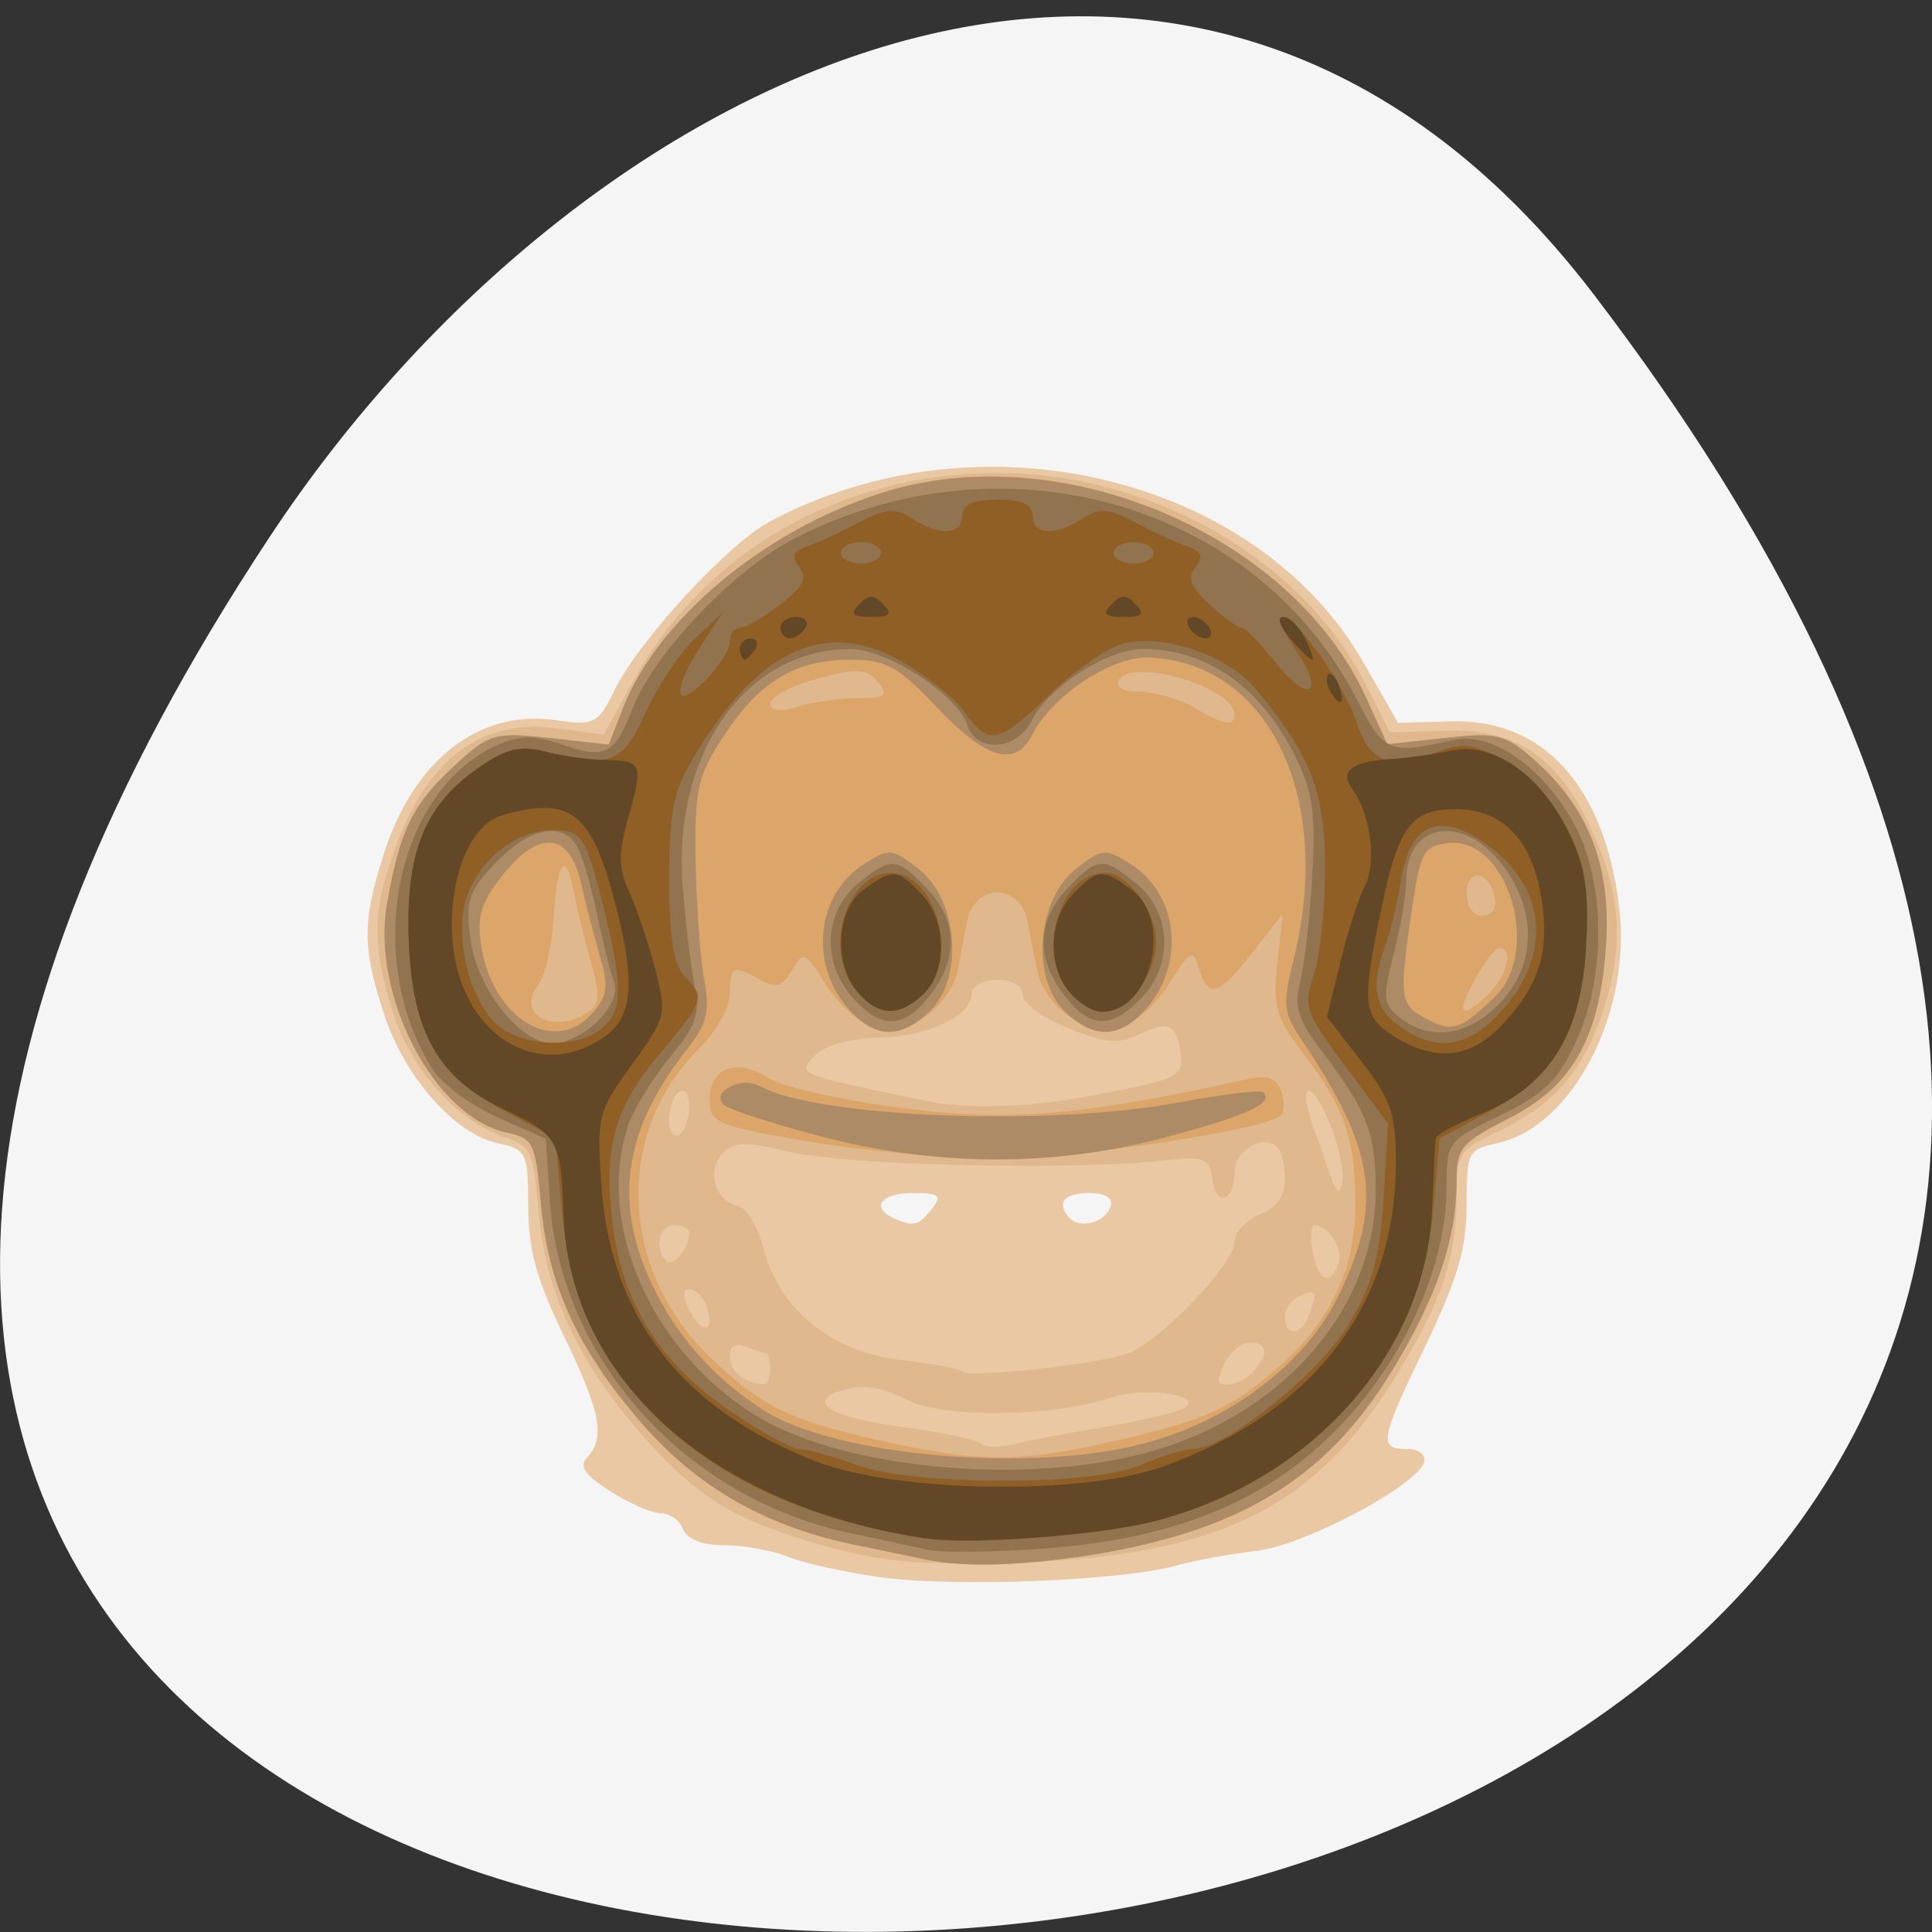 
<svg xmlns="http://www.w3.org/2000/svg" xmlns:xlink="http://www.w3.org/1999/xlink" width="24px" height="24px" viewBox="0 0 24 24" version="1.1">
<rect x="0" y="0" width="24" height="24" fill="#333333" stroke="none"/>
<g id="surface1">
<path style=" stroke:none;fill-rule:nonzero;fill:rgb(96.078%,96.078%,96.078%);fill-opacity:1;" d="M 19.797 3.656 C 38.719 28.414 -13.352 31.934 3.359 6.656 C 7.168 0.895 14.785 -2.906 19.797 3.656 Z M 19.797 3.656 "/>
<path style=" stroke:none;fill-rule:nonzero;fill:rgb(91.373%,78.431%,63.922%);fill-opacity:1;" d="M 10.945 19.594 C 10.5 19.531 9.973 19.418 9.781 19.336 C 9.586 19.258 9.23 19.195 8.992 19.195 C 8.719 19.195 8.531 19.117 8.484 18.996 C 8.445 18.887 8.32 18.797 8.207 18.797 C 8.094 18.797 7.812 18.672 7.578 18.523 C 7.258 18.32 7.188 18.211 7.297 18.102 C 7.523 17.855 7.461 17.539 7 16.586 C 6.664 15.891 6.562 15.523 6.562 14.984 C 6.559 14.312 6.543 14.281 6.188 14.203 C 5.656 14.094 5.027 13.383 4.773 12.605 C 4.5 11.773 4.5 11.461 4.758 10.637 C 5.129 9.449 5.938 8.812 6.898 8.945 C 7.383 9.016 7.43 8.992 7.629 8.582 C 7.93 7.961 9.047 6.75 9.566 6.477 C 12.168 5.086 15.617 5.914 16.945 8.242 L 17.367 8.98 L 18.031 8.961 C 19.164 8.93 19.918 9.75 20.109 11.227 C 20.289 12.547 19.543 14.004 18.59 14.203 C 18.234 14.281 18.219 14.316 18.219 14.969 C 18.219 15.504 18.109 15.875 17.719 16.695 C 17.141 17.891 17.117 18 17.477 18 C 17.629 18 17.719 18.07 17.688 18.168 C 17.594 18.461 16.18 19.207 15.602 19.266 C 15.297 19.301 14.844 19.383 14.594 19.453 C 13.91 19.637 11.863 19.719 10.945 19.594 Z M 11.574 15.02 C 11.707 14.852 11.672 14.82 11.336 14.82 C 10.945 14.82 10.809 15.004 11.102 15.133 C 11.359 15.242 11.41 15.227 11.574 15.02 Z M 13.797 14.984 C 13.832 14.883 13.73 14.82 13.527 14.82 C 13.211 14.82 13.117 14.949 13.289 15.133 C 13.422 15.273 13.738 15.18 13.797 14.984 Z M 13.797 14.984 "/>
<path style=" stroke:none;fill-rule:nonzero;fill:rgb(87.451%,72.157%,55.686%);fill-opacity:1;" d="M 10.211 19.195 C 9.086 18.875 8.617 18.578 7.891 17.727 C 7.148 16.855 6.766 15.988 6.688 15.031 C 6.625 14.297 6.598 14.234 6.246 14.117 C 5.672 13.926 5.094 13.266 4.875 12.559 C 4.625 11.746 4.625 11.332 4.891 10.586 C 5.289 9.438 5.973 8.918 6.918 9.047 L 7.5 9.125 L 7.875 8.445 C 8.766 6.84 10.461 5.875 12.391 5.875 C 14.312 5.875 16.188 6.953 16.969 8.508 L 17.266 9.098 L 17.961 9.078 C 18.852 9.047 19.383 9.422 19.797 10.367 C 20.145 11.152 20.176 11.773 19.906 12.578 C 19.664 13.312 19.297 13.727 18.625 14.047 C 18.117 14.289 18.094 14.328 18.094 14.875 C 18.094 15.633 17.902 16.188 17.312 17.141 C 16.32 18.742 15.113 19.328 12.641 19.41 C 11.43 19.449 10.957 19.406 10.211 19.195 Z M 13.656 17.738 C 14.078 17.668 14.523 17.566 14.656 17.516 C 15.062 17.352 14.258 17.207 13.797 17.363 C 13.066 17.609 11.68 17.617 11.25 17.383 C 10.992 17.242 10.738 17.199 10.508 17.258 C 9.969 17.402 10.293 17.609 11.258 17.734 C 11.719 17.797 12.133 17.883 12.18 17.93 C 12.223 17.98 12.402 17.984 12.578 17.945 C 12.75 17.898 13.234 17.809 13.656 17.738 Z M 9.57 17.008 C 9.57 16.898 9.547 16.809 9.516 16.809 C 9.484 16.809 9.375 16.773 9.266 16.727 C 9.137 16.676 9.066 16.719 9.066 16.852 C 9.066 17.031 9.227 17.168 9.477 17.195 C 9.523 17.203 9.57 17.117 9.57 17.008 Z M 15.562 17.047 C 15.766 16.832 15.75 16.676 15.527 16.676 C 15.426 16.676 15.281 16.797 15.211 16.941 C 15.109 17.145 15.117 17.203 15.242 17.203 C 15.336 17.203 15.477 17.133 15.562 17.047 Z M 14.031 16.805 C 14.434 16.641 15.336 15.695 15.336 15.43 C 15.336 15.309 15.477 15.156 15.648 15.086 C 15.867 15 15.961 14.859 15.961 14.633 C 15.961 14.453 15.91 14.273 15.848 14.23 C 15.652 14.102 15.336 14.305 15.336 14.562 C 15.336 14.922 15.109 15 15.062 14.656 C 15.023 14.379 14.973 14.359 14.395 14.422 C 13.266 14.539 10.523 14.477 9.828 14.312 C 9.266 14.18 9.117 14.18 8.977 14.328 C 8.773 14.539 8.883 14.922 9.16 14.977 C 9.27 15 9.422 15.25 9.492 15.535 C 9.691 16.277 10.352 16.805 11.211 16.898 C 11.586 16.938 11.914 17 11.949 17.035 C 12.039 17.125 13.68 16.945 14.031 16.805 Z M 8.773 16.219 C 8.734 16.105 8.641 16.016 8.562 16.016 C 8.473 16.016 8.477 16.098 8.57 16.289 C 8.727 16.594 8.891 16.539 8.773 16.219 Z M 16.262 16.336 C 16.371 16.031 16.359 16.012 16.148 16.098 C 16.047 16.141 15.961 16.258 15.961 16.359 C 15.961 16.609 16.168 16.594 16.262 16.336 Z M 16.629 15.695 C 16.691 15.523 16.5 15.219 16.328 15.219 C 16.285 15.219 16.273 15.367 16.305 15.547 C 16.375 15.914 16.523 15.984 16.629 15.695 Z M 8.562 15.316 C 8.562 15.262 8.48 15.219 8.375 15.219 C 8.188 15.219 8.121 15.5 8.273 15.664 C 8.359 15.75 8.559 15.508 8.562 15.316 Z M 16.523 13.969 C 16.297 13.402 16.109 13.414 16.309 13.988 C 16.383 14.188 16.484 14.477 16.531 14.621 C 16.609 14.828 16.641 14.844 16.676 14.68 C 16.703 14.57 16.633 14.25 16.523 13.969 Z M 8.562 13.742 C 8.562 13.598 8.508 13.516 8.438 13.562 C 8.371 13.605 8.312 13.762 8.312 13.906 C 8.312 14.055 8.371 14.137 8.438 14.094 C 8.508 14.047 8.562 13.891 8.562 13.742 Z M 13.523 13.617 C 14.621 13.414 14.707 13.375 14.668 13.094 C 14.613 12.719 14.523 12.672 14.164 12.844 C 13.898 12.977 13.734 12.961 13.27 12.773 C 12.957 12.648 12.703 12.461 12.703 12.359 C 12.703 12.246 12.574 12.172 12.391 12.172 C 12.215 12.172 12.074 12.242 12.074 12.336 C 12.074 12.617 11.539 12.875 10.918 12.891 C 10.547 12.898 10.25 12.984 10.117 13.117 C 9.902 13.348 9.871 13.336 11.508 13.676 C 12.004 13.781 12.793 13.758 13.523 13.617 Z M 13.523 13.617 "/>
<path style=" stroke:none;fill-rule:nonzero;fill:rgb(86.275%,64.706%,41.176%);fill-opacity:1;" d="M 11.512 19.375 C 11.375 19.348 10.953 19.258 10.57 19.18 C 9.488 18.949 8.645 18.461 7.961 17.668 C 7.172 16.754 6.805 15.953 6.719 14.945 C 6.652 14.195 6.625 14.141 6.297 14.07 C 5.398 13.879 4.605 12.363 4.809 11.219 C 4.969 10.312 5.125 9.996 5.629 9.527 C 6.078 9.109 6.137 9.094 6.832 9.168 L 7.562 9.25 L 7.742 8.789 C 8.18 7.684 9.496 6.59 10.945 6.125 C 13.156 5.414 16.035 6.625 16.965 8.656 L 17.234 9.246 L 17.949 9.168 C 18.602 9.094 18.703 9.121 19.074 9.453 C 19.73 10.039 20.008 10.75 19.953 11.695 C 19.883 12.875 19.547 13.484 18.746 13.891 C 18.148 14.195 18.094 14.262 18.094 14.672 C 18.094 15.406 17.832 16.156 17.266 17.07 C 16.445 18.395 15.359 19.039 13.477 19.328 C 12.633 19.453 11.969 19.469 11.512 19.375 Z M 13.891 17.891 C 14.969 17.645 15.309 17.488 15.898 16.969 C 16.52 16.422 16.832 15.766 16.836 14.992 C 16.84 14.156 16.711 13.773 16.195 13.094 C 15.848 12.637 15.812 12.508 15.867 11.965 L 15.934 11.352 L 15.562 11.828 C 15.137 12.371 15.008 12.41 14.895 12.031 C 14.82 11.785 14.789 11.797 14.539 12.195 C 14.164 12.781 13.723 12.938 13.289 12.633 C 13.102 12.508 12.922 12.258 12.891 12.086 C 12.855 11.914 12.797 11.625 12.762 11.441 C 12.672 10.969 12.109 10.969 12.016 11.441 C 11.977 11.625 11.922 11.914 11.891 12.086 C 11.855 12.258 11.676 12.508 11.492 12.633 C 11.059 12.934 10.613 12.781 10.25 12.215 C 10 11.82 9.977 11.812 9.836 12.055 C 9.719 12.254 9.637 12.281 9.445 12.172 C 9.109 11.98 9.066 12 9.066 12.344 C 9.066 12.516 8.895 12.82 8.672 13.039 C 7.625 14.086 7.695 15.789 8.836 16.875 C 9.465 17.473 9.789 17.633 10.883 17.883 C 12.156 18.172 12.648 18.176 13.891 17.891 Z M 10.039 14.18 C 8.898 13.984 8.816 13.949 8.816 13.664 C 8.816 13.258 9.141 13.141 9.551 13.391 C 9.734 13.508 10.484 13.672 11.219 13.766 C 12.539 13.938 13.449 13.859 15.492 13.406 C 15.742 13.352 15.855 13.391 15.914 13.551 C 15.957 13.672 15.957 13.809 15.914 13.852 C 15.742 14.039 13.203 14.414 12.266 14.398 C 11.711 14.391 10.711 14.289 10.039 14.18 Z M 7.305 12.574 C 7.453 12.477 7.457 12.363 7.34 11.945 C 7.262 11.668 7.164 11.27 7.125 11.062 C 7.023 10.547 6.918 10.699 6.875 11.434 C 6.852 11.766 6.77 12.125 6.688 12.23 C 6.398 12.598 6.875 12.863 7.305 12.574 Z M 18.492 12.348 C 18.719 12.129 18.805 11.773 18.625 11.773 C 18.574 11.773 18.438 11.953 18.32 12.172 C 18.078 12.609 18.145 12.68 18.492 12.348 Z M 18.57 11.156 C 18.512 10.82 18.219 10.773 18.219 11.098 C 18.219 11.262 18.301 11.375 18.414 11.375 C 18.531 11.375 18.598 11.281 18.57 11.156 Z M 15.336 8.875 C 15.336 8.539 14.062 8.164 13.898 8.449 C 13.848 8.539 13.953 8.594 14.168 8.594 C 14.359 8.598 14.664 8.688 14.836 8.789 C 15.203 9.012 15.336 9.031 15.336 8.875 Z M 10.664 8.672 C 10.984 8.676 11.039 8.641 10.93 8.5 C 10.766 8.289 10.648 8.285 10.039 8.465 C 9.781 8.539 9.57 8.668 9.57 8.742 C 9.57 8.836 9.691 8.848 9.914 8.777 C 10.102 8.719 10.441 8.672 10.664 8.672 Z M 10.664 8.672 "/>
<path style=" stroke:none;fill-rule:nonzero;fill:rgb(67.451%,54.51%,40%);fill-opacity:1;" d="M 11.512 19.375 C 11.375 19.348 10.953 19.258 10.57 19.18 C 9.488 18.949 8.645 18.461 7.961 17.668 C 7.172 16.754 6.805 15.953 6.719 14.945 C 6.652 14.195 6.625 14.141 6.297 14.07 C 5.398 13.879 4.605 12.363 4.809 11.219 C 4.969 10.312 5.125 9.996 5.629 9.527 C 6.078 9.109 6.137 9.094 6.832 9.168 L 7.562 9.25 L 7.742 8.789 C 8.18 7.684 9.496 6.59 10.945 6.125 C 13.156 5.414 16.035 6.625 16.965 8.656 L 17.234 9.246 L 17.949 9.168 C 18.602 9.094 18.703 9.121 19.074 9.453 C 19.73 10.039 20.008 10.75 19.953 11.695 C 19.883 12.875 19.547 13.484 18.746 13.891 C 18.148 14.195 18.094 14.262 18.094 14.672 C 18.094 15.406 17.832 16.156 17.266 17.07 C 16.445 18.395 15.359 19.039 13.477 19.328 C 12.633 19.453 11.969 19.469 11.512 19.375 Z M 14.242 17.922 C 15.312 17.633 16.234 16.922 16.641 16.07 C 17.184 14.934 17.082 14.27 16.156 12.898 C 15.945 12.582 15.934 12.473 16.062 11.953 C 16.578 9.93 15.773 8.227 14.273 8.168 C 13.812 8.148 13.07 8.641 12.824 9.125 C 12.617 9.539 12.25 9.434 11.641 8.789 C 11.156 8.277 11.008 8.195 10.57 8.195 C 9.883 8.195 9.438 8.461 8.996 9.133 C 8.664 9.641 8.629 9.789 8.641 10.699 C 8.652 11.254 8.699 11.918 8.75 12.18 C 8.82 12.57 8.781 12.719 8.531 13.039 C 7.742 14.039 7.613 14.949 8.113 15.984 C 8.422 16.617 8.859 17.109 9.469 17.508 C 10.359 18.094 12.844 18.309 14.242 17.922 Z M 10.172 14.109 C 9.578 13.953 9.039 13.777 8.984 13.719 C 8.836 13.559 9.211 13.367 9.438 13.492 C 10.145 13.883 13.023 14 14.641 13.695 C 15.188 13.594 15.664 13.535 15.695 13.57 C 15.828 13.707 15.469 13.867 14.43 14.141 C 13.035 14.5 11.625 14.492 10.172 14.109 Z M 10.574 12.57 C 10.047 12.016 10.125 11.125 10.727 10.738 C 11.047 10.531 11.086 10.539 11.414 10.797 C 11.898 11.176 11.977 12.145 11.555 12.555 C 11.203 12.902 10.891 12.906 10.574 12.57 Z M 13.219 12.555 C 12.805 12.145 12.883 11.176 13.363 10.797 C 13.691 10.539 13.73 10.531 14.051 10.738 C 14.656 11.125 14.727 12.016 14.203 12.57 C 13.883 12.906 13.57 12.902 13.219 12.555 Z M 7.367 12.578 C 7.547 12.367 7.562 12.242 7.453 11.883 C 7.383 11.641 7.277 11.234 7.219 10.977 C 7.078 10.34 6.703 10.297 6.25 10.863 C 5.973 11.211 5.922 11.383 5.977 11.75 C 6.117 12.656 6.898 13.125 7.367 12.578 Z M 18.562 12.391 C 19.164 11.82 18.727 10.383 17.984 10.473 C 17.688 10.508 17.645 10.586 17.547 11.242 C 17.375 12.402 17.383 12.477 17.711 12.652 C 18.039 12.828 18.133 12.801 18.562 12.391 Z M 18.562 12.391 "/>
<path style=" stroke:none;fill-rule:nonzero;fill:rgb(56.863%,45.098%,30.98%);fill-opacity:1;" d="M 11.512 19.25 C 11.375 19.219 10.953 19.125 10.57 19.047 C 8.523 18.617 6.969 16.898 6.832 14.93 L 6.781 14.148 L 6.172 13.875 C 5.84 13.727 5.477 13.453 5.367 13.273 C 4.496 11.871 4.922 9.805 6.191 9.25 C 6.461 9.133 6.648 9.133 6.988 9.25 C 7.52 9.438 7.637 9.375 7.867 8.781 C 8.141 8.102 9.102 7.09 9.859 6.695 C 12.477 5.344 15.633 6.258 16.875 8.727 C 17.188 9.344 17.273 9.375 18.031 9.195 C 18.52 9.074 19.172 9.527 19.562 10.25 C 19.945 10.961 19.953 12.125 19.578 12.938 C 19.359 13.418 19.188 13.586 18.641 13.852 C 17.977 14.172 17.969 14.184 17.969 14.758 C 17.969 15.625 17.543 16.664 16.859 17.477 C 15.906 18.602 14.672 19.141 12.766 19.25 C 12.211 19.285 11.648 19.285 11.512 19.25 Z M 14.375 18.008 C 15.996 17.516 17.09 16.219 17.09 14.777 C 17.09 14.078 16.984 13.805 16.43 13.07 C 16.125 12.676 16.074 12.508 16.148 12.211 C 16.203 12.008 16.27 11.414 16.301 10.891 C 16.344 10.125 16.309 9.848 16.109 9.434 C 15.68 8.547 15.004 8.062 14.195 8.062 C 13.758 8.062 13.023 8.535 12.812 8.957 C 12.625 9.328 12.125 9.355 12.016 9.004 C 11.906 8.641 11.016 8.062 10.57 8.062 C 9.27 8.062 8.355 9.348 8.48 11.004 C 8.516 11.461 8.582 12.023 8.629 12.25 C 8.699 12.594 8.648 12.742 8.328 13.125 C 8.117 13.379 7.891 13.75 7.816 13.945 C 7.371 15.188 8.102 16.828 9.445 17.617 C 10.57 18.277 12.879 18.461 14.375 18.008 Z M 10.594 12.395 C 10.207 11.961 10.234 11.336 10.648 10.984 C 11.07 10.641 11.141 10.641 11.516 11.039 C 11.891 11.438 11.91 11.891 11.562 12.352 C 11.242 12.781 10.949 12.797 10.594 12.395 Z M 13.211 12.352 C 12.867 11.891 12.883 11.438 13.258 11.039 C 13.633 10.641 13.707 10.637 14.125 10.984 C 14.559 11.344 14.578 12.004 14.164 12.414 C 13.785 12.793 13.531 12.773 13.211 12.352 Z M 7.422 12.688 C 7.602 12.512 7.676 12.328 7.625 12.188 C 7.578 12.07 7.484 11.672 7.406 11.309 C 7.328 10.945 7.215 10.57 7.148 10.48 C 6.949 10.203 6.559 10.297 6.156 10.719 C 5.82 11.07 5.781 11.188 5.844 11.664 C 5.922 12.281 6.461 12.965 6.875 12.965 C 7.02 12.965 7.266 12.84 7.422 12.688 Z M 18.617 12.477 C 19.09 12 19.102 11.297 18.648 10.723 C 18.152 10.102 17.469 10.227 17.469 10.938 C 17.469 11.102 17.398 11.516 17.312 11.852 C 17.172 12.406 17.18 12.477 17.398 12.648 C 17.77 12.934 18.234 12.867 18.617 12.477 Z M 18.617 12.477 "/>
<path style=" stroke:none;fill-rule:nonzero;fill:rgb(56.471%,37.255%,14.902%);fill-opacity:1;" d="M 11.512 19.113 C 8.805 18.707 7.172 17.234 6.977 15.02 L 6.898 14.141 L 6.301 13.82 C 5.426 13.352 5.129 12.836 5.078 11.707 C 5.035 10.602 5.266 10.016 5.934 9.547 C 6.266 9.309 6.461 9.258 6.75 9.328 C 7.598 9.539 7.727 9.492 8.016 8.859 C 8.164 8.531 8.445 8.109 8.637 7.93 L 8.984 7.598 L 8.711 8.016 C 8.344 8.586 8.367 8.844 8.754 8.461 C 8.926 8.289 9.066 8.07 9.066 7.973 C 9.066 7.875 9.125 7.797 9.195 7.797 C 9.27 7.797 9.492 7.664 9.695 7.508 C 9.977 7.289 10.031 7.18 9.93 7.047 C 9.824 6.914 9.848 6.852 10.023 6.789 C 10.152 6.746 10.441 6.613 10.664 6.492 C 11 6.316 11.121 6.305 11.324 6.438 C 11.66 6.664 11.953 6.648 11.953 6.406 C 11.953 6.266 12.082 6.207 12.391 6.207 C 12.695 6.207 12.828 6.266 12.828 6.406 C 12.828 6.648 13.117 6.664 13.453 6.438 C 13.656 6.305 13.777 6.316 14.109 6.492 C 14.336 6.613 14.625 6.746 14.754 6.789 C 14.93 6.852 14.953 6.914 14.852 7.047 C 14.742 7.18 14.789 7.289 15.023 7.508 C 15.195 7.668 15.375 7.797 15.422 7.797 C 15.469 7.797 15.656 7.992 15.844 8.227 C 16.266 8.758 16.469 8.625 16.094 8.07 C 15.941 7.844 15.875 7.664 15.938 7.664 C 16.109 7.664 16.703 8.52 16.855 8.977 C 17.016 9.469 17.262 9.566 17.805 9.359 C 18.18 9.219 18.293 9.227 18.695 9.457 C 18.945 9.602 19.281 9.957 19.445 10.25 C 19.688 10.691 19.727 10.93 19.695 11.707 C 19.648 12.824 19.336 13.359 18.457 13.832 L 17.883 14.141 L 17.805 15.02 C 17.637 16.891 16.289 18.398 14.332 18.902 C 13.668 19.07 12.047 19.195 11.512 19.113 Z M 14.164 18.203 C 14.41 18.094 14.703 18 14.816 18 C 15.227 18 16.398 17.055 16.766 16.434 C 17.047 15.953 17.141 15.609 17.188 14.883 L 17.242 13.957 L 16.711 13.242 C 16.211 12.57 16.188 12.5 16.32 12.109 C 16.398 11.875 16.461 11.281 16.461 10.785 C 16.461 9.836 16.281 9.375 15.598 8.559 C 15.25 8.141 14.477 7.875 13.961 7.992 C 13.766 8.039 13.336 8.336 13.008 8.656 C 12.402 9.246 12.273 9.266 11.977 8.836 C 11.887 8.703 11.57 8.445 11.27 8.258 C 10.297 7.656 9.438 8.031 8.617 9.406 C 8.367 9.828 8.312 10.086 8.312 10.918 C 8.312 11.633 8.367 11.98 8.5 12.125 C 8.766 12.398 8.754 12.426 8.188 13.098 C 7.629 13.766 7.492 14.266 7.613 15.219 C 7.734 16.188 8.188 16.914 9.023 17.496 C 9.422 17.773 9.836 18 9.941 18.004 C 10.047 18.004 10.359 18.094 10.633 18.195 C 11.328 18.461 13.57 18.461 14.164 18.199 Z M 10.637 12.305 C 10.219 11.816 10.508 10.844 11.07 10.844 C 11.633 10.844 11.918 11.922 11.469 12.348 C 11.168 12.641 10.91 12.625 10.637 12.305 Z M 13.285 12.324 C 12.867 11.836 13.16 10.844 13.727 10.844 C 14.012 10.844 14.363 11.32 14.363 11.703 C 14.363 12.102 14.008 12.566 13.703 12.566 C 13.586 12.566 13.398 12.461 13.285 12.324 Z M 7.469 12.781 C 7.734 12.566 7.742 12.273 7.508 11.312 C 7.273 10.375 7.234 10.312 6.859 10.312 C 6.438 10.312 5.984 10.648 5.812 11.102 C 5.617 11.594 5.836 12.48 6.215 12.762 C 6.551 13.008 7.172 13.02 7.469 12.781 Z M 18.707 12.496 C 19.305 11.777 19.18 10.949 18.391 10.438 C 17.848 10.082 17.508 10.258 17.402 10.945 C 17.359 11.219 17.273 11.578 17.211 11.742 C 17.023 12.227 17.07 12.52 17.375 12.742 C 17.852 13.094 18.273 13.016 18.707 12.496 Z M 10.945 6.867 C 10.945 6.797 10.836 6.734 10.695 6.734 C 10.559 6.734 10.445 6.797 10.445 6.867 C 10.445 6.941 10.559 7 10.695 7 C 10.836 7 10.945 6.941 10.945 6.867 Z M 14.332 6.867 C 14.332 6.797 14.219 6.734 14.082 6.734 C 13.945 6.734 13.832 6.797 13.832 6.867 C 13.832 6.941 13.945 7 14.082 7 C 14.219 7 14.332 6.941 14.332 6.867 Z M 14.332 6.867 "/>
<path style=" stroke:none;fill-rule:nonzero;fill:rgb(38.824%,28.235%,15.294%);fill-opacity:1;" d="M 11.512 19.113 C 8.836 18.711 7.078 17.141 7 15.09 C 6.969 14.156 6.93 14.094 6.258 13.781 C 5.453 13.402 5.125 12.832 5.078 11.707 C 5.035 10.602 5.266 10.016 5.93 9.547 C 6.273 9.305 6.457 9.258 6.75 9.332 C 6.953 9.387 7.305 9.438 7.531 9.441 C 7.984 9.453 7.996 9.484 7.793 10.199 C 7.68 10.609 7.684 10.789 7.816 11.078 C 7.906 11.277 8.055 11.707 8.137 12.031 C 8.285 12.605 8.277 12.633 7.852 13.223 C 7.43 13.801 7.414 13.863 7.469 14.703 C 7.578 16.359 8.469 17.508 10.141 18.156 C 11.168 18.547 13.449 18.578 14.457 18.215 C 16.328 17.535 17.336 16.219 17.34 14.445 C 17.34 13.836 17.281 13.664 16.914 13.188 L 16.484 12.633 L 16.652 11.945 C 16.742 11.57 16.883 11.141 16.961 10.992 C 17.102 10.707 17.023 10.109 16.805 9.812 C 16.633 9.586 16.781 9.461 17.258 9.43 C 17.477 9.418 17.824 9.367 18.031 9.324 C 18.547 9.211 19.141 9.625 19.48 10.328 C 19.695 10.773 19.742 11.062 19.703 11.762 C 19.645 12.852 19.234 13.5 18.398 13.836 C 18.094 13.961 17.836 14.098 17.836 14.141 C 17.828 14.188 17.809 14.59 17.789 15.039 C 17.703 16.816 16.289 18.398 14.332 18.898 C 13.668 19.07 12.047 19.195 11.512 19.109 Z M 7.504 12.883 C 7.859 12.641 7.898 12.203 7.648 11.242 C 7.348 10.086 7.094 9.883 6.234 10.129 C 5.812 10.25 5.535 11.016 5.633 11.789 C 5.773 12.887 6.707 13.438 7.504 12.883 Z M 18.656 12.734 C 19.117 12.246 19.25 11.828 19.152 11.18 C 19.039 10.438 18.672 10.051 18.078 10.051 C 17.547 10.051 17.383 10.258 17.184 11.176 C 16.91 12.453 16.922 12.617 17.301 12.863 C 17.82 13.195 18.258 13.156 18.656 12.734 Z M 10.656 12.328 C 10.352 11.969 10.387 11.305 10.727 11.051 C 11.086 10.789 11.148 10.789 11.449 11.109 C 11.762 11.441 11.773 12.059 11.469 12.352 C 11.172 12.633 10.91 12.625 10.656 12.328 Z M 13.289 12.328 C 13.008 11.996 13.023 11.43 13.328 11.109 C 13.633 10.789 13.695 10.785 14.055 11.051 C 14.578 11.438 14.301 12.57 13.684 12.57 C 13.578 12.57 13.398 12.461 13.289 12.328 Z M 16.523 8.582 C 16.477 8.508 16.465 8.414 16.5 8.379 C 16.531 8.344 16.594 8.406 16.633 8.52 C 16.719 8.754 16.645 8.797 16.523 8.586 Z M 9.191 8.062 C 9.191 7.988 9.25 7.93 9.324 7.93 C 9.398 7.93 9.422 7.988 9.383 8.062 C 9.336 8.133 9.277 8.195 9.25 8.195 C 9.219 8.195 9.191 8.133 9.191 8.062 Z M 16.023 7.93 C 15.898 7.781 15.859 7.664 15.938 7.664 C 16.016 7.664 16.141 7.781 16.211 7.93 C 16.289 8.074 16.328 8.195 16.297 8.195 C 16.273 8.195 16.148 8.074 16.023 7.93 Z M 9.695 7.797 C 9.695 7.727 9.781 7.664 9.891 7.664 C 9.996 7.664 10.051 7.727 10.008 7.797 C 9.965 7.867 9.875 7.93 9.812 7.93 C 9.746 7.93 9.695 7.867 9.695 7.797 Z M 14.773 7.797 C 14.727 7.727 14.75 7.664 14.82 7.664 C 14.891 7.664 14.977 7.727 15.023 7.797 C 15.062 7.867 15.043 7.93 14.977 7.93 C 14.906 7.93 14.812 7.867 14.773 7.797 Z M 10.672 7.508 C 10.789 7.383 10.855 7.383 10.973 7.508 C 11.09 7.629 11.055 7.664 10.82 7.664 C 10.586 7.664 10.555 7.629 10.672 7.508 Z M 13.805 7.508 C 13.922 7.383 13.992 7.383 14.109 7.508 C 14.227 7.629 14.191 7.664 13.957 7.664 C 13.723 7.664 13.688 7.629 13.805 7.508 Z M 13.805 7.508 "/>
</g>
</svg>
